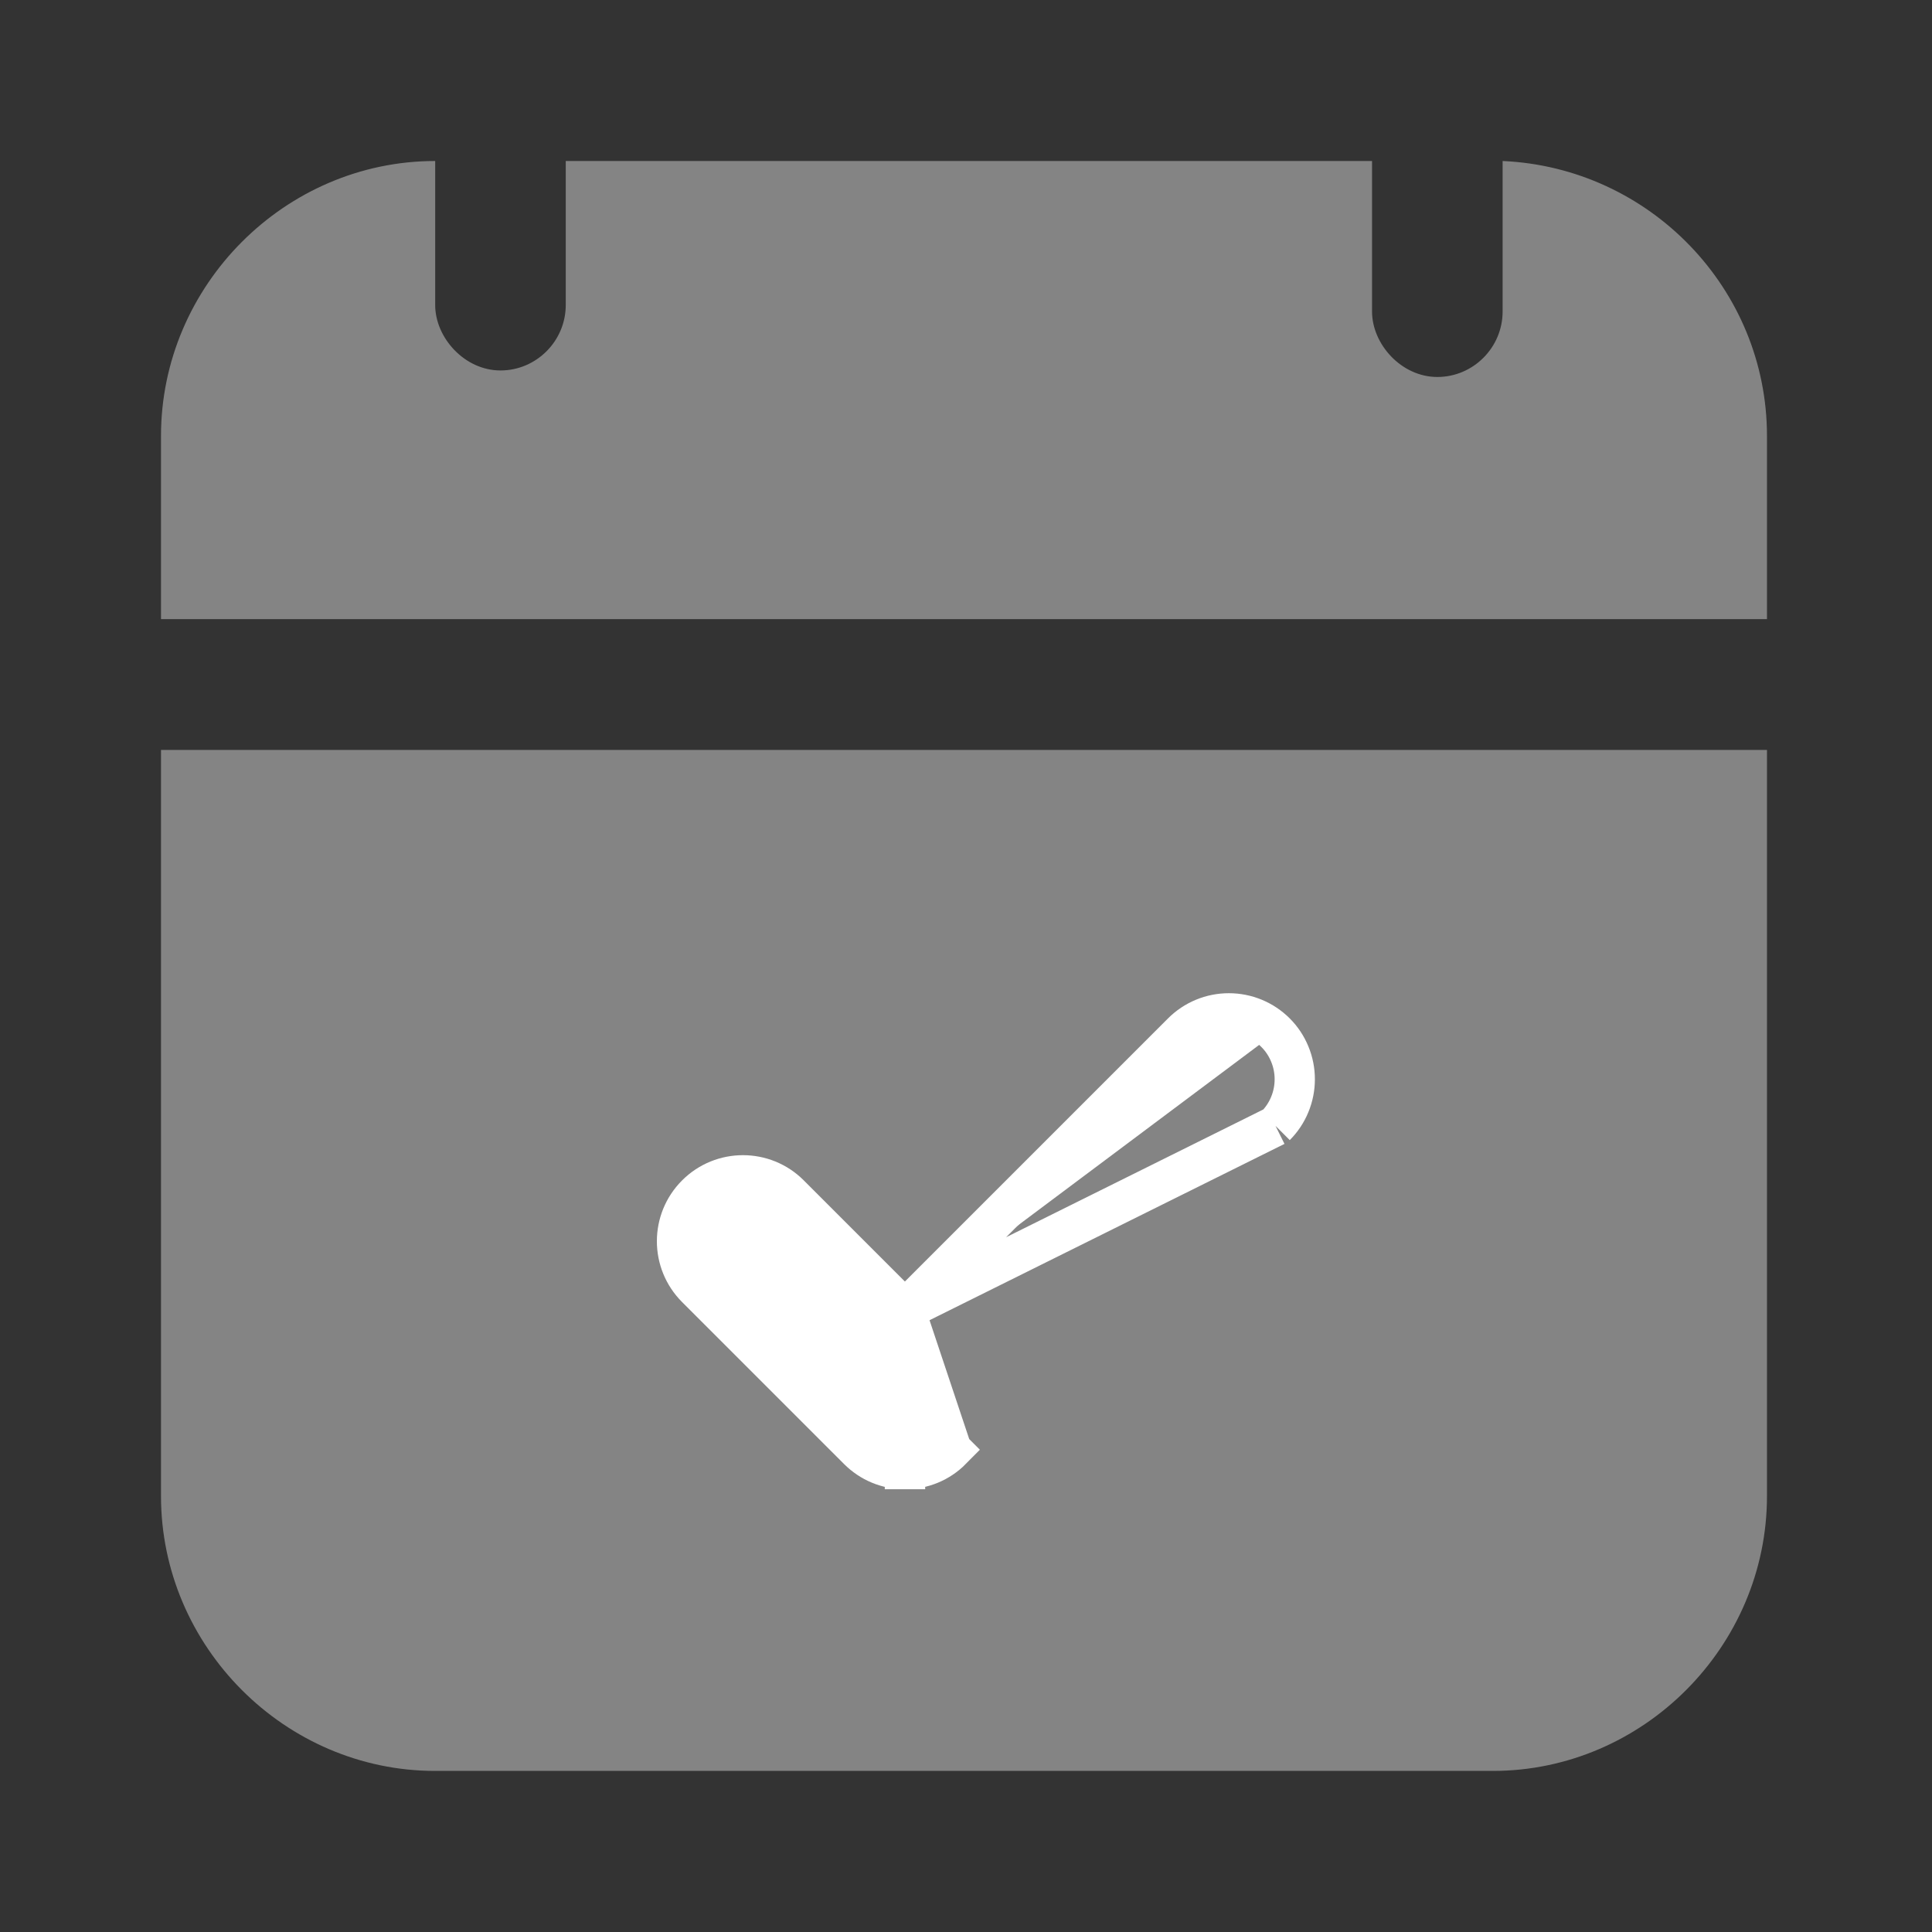 <svg width="24" height="24" viewBox="0 0 24 24" fill="none" xmlns="http://www.w3.org/2000/svg">
<rect x="0" y="0" width="24" height="24" fill="#333333" stroke="none"/>
<path d="M20.328 7.691H21.95V5.415C21.95 3.585 20.491 2.081 18.666 2V3.87C18.666 4.317 18.301 4.683 17.855 4.683C17.409 4.683 17.044 4.276 17.044 3.87V2H7.028V3.789C7.028 4.236 6.663 4.602 6.217 4.602C5.771 4.602 5.406 4.195 5.406 3.789V2C3.541 2 2 3.545 2 5.415V7.691H3.622H20.328Z" fill="#848484"/>
<path d="M3.622 9.316H2V18.585C2 20.455 3.541 21.999 5.406 21.999H18.544C20.41 21.999 21.95 20.455 21.95 18.585V9.316H20.328H3.622Z" fill="#848484"/>
<path d="M11.241 16.273L9.808 14.84C9.489 14.52 8.97 14.52 8.65 14.84C8.33 15.16 8.33 15.678 8.65 15.998L10.662 18.01C10.662 18.01 10.662 18.01 10.662 18.01C10.738 18.086 10.828 18.147 10.928 18.188C11.027 18.229 11.134 18.25 11.241 18.25M11.241 16.273L11.821 18.01L11.644 17.834L11.82 18.01L11.82 18.01C11.745 18.086 11.654 18.147 11.555 18.188C11.455 18.229 11.349 18.25 11.241 18.25M11.241 16.273L14.686 12.828L14.686 12.828C14.84 12.674 15.048 12.588 15.265 12.588C15.483 12.588 15.691 12.674 15.845 12.828M11.241 16.273L15.845 13.986M11.241 18.25C11.241 18.25 11.241 18.25 11.241 18.25L11.241 18L11.242 18.25C11.242 18.25 11.242 18.25 11.241 18.25ZM15.845 13.986C15.921 13.91 15.981 13.82 16.022 13.72C16.063 13.621 16.084 13.514 16.084 13.407C16.084 13.299 16.063 13.193 16.022 13.094C15.981 12.994 15.921 12.904 15.845 12.828M15.845 13.986L15.668 13.809L15.845 13.986L15.845 13.986ZM15.845 12.828L15.668 13.005L15.845 12.828C15.845 12.828 15.845 12.828 15.845 12.828Z" fill="white" stroke="white" stroke-width="0.5"/>
</svg>
